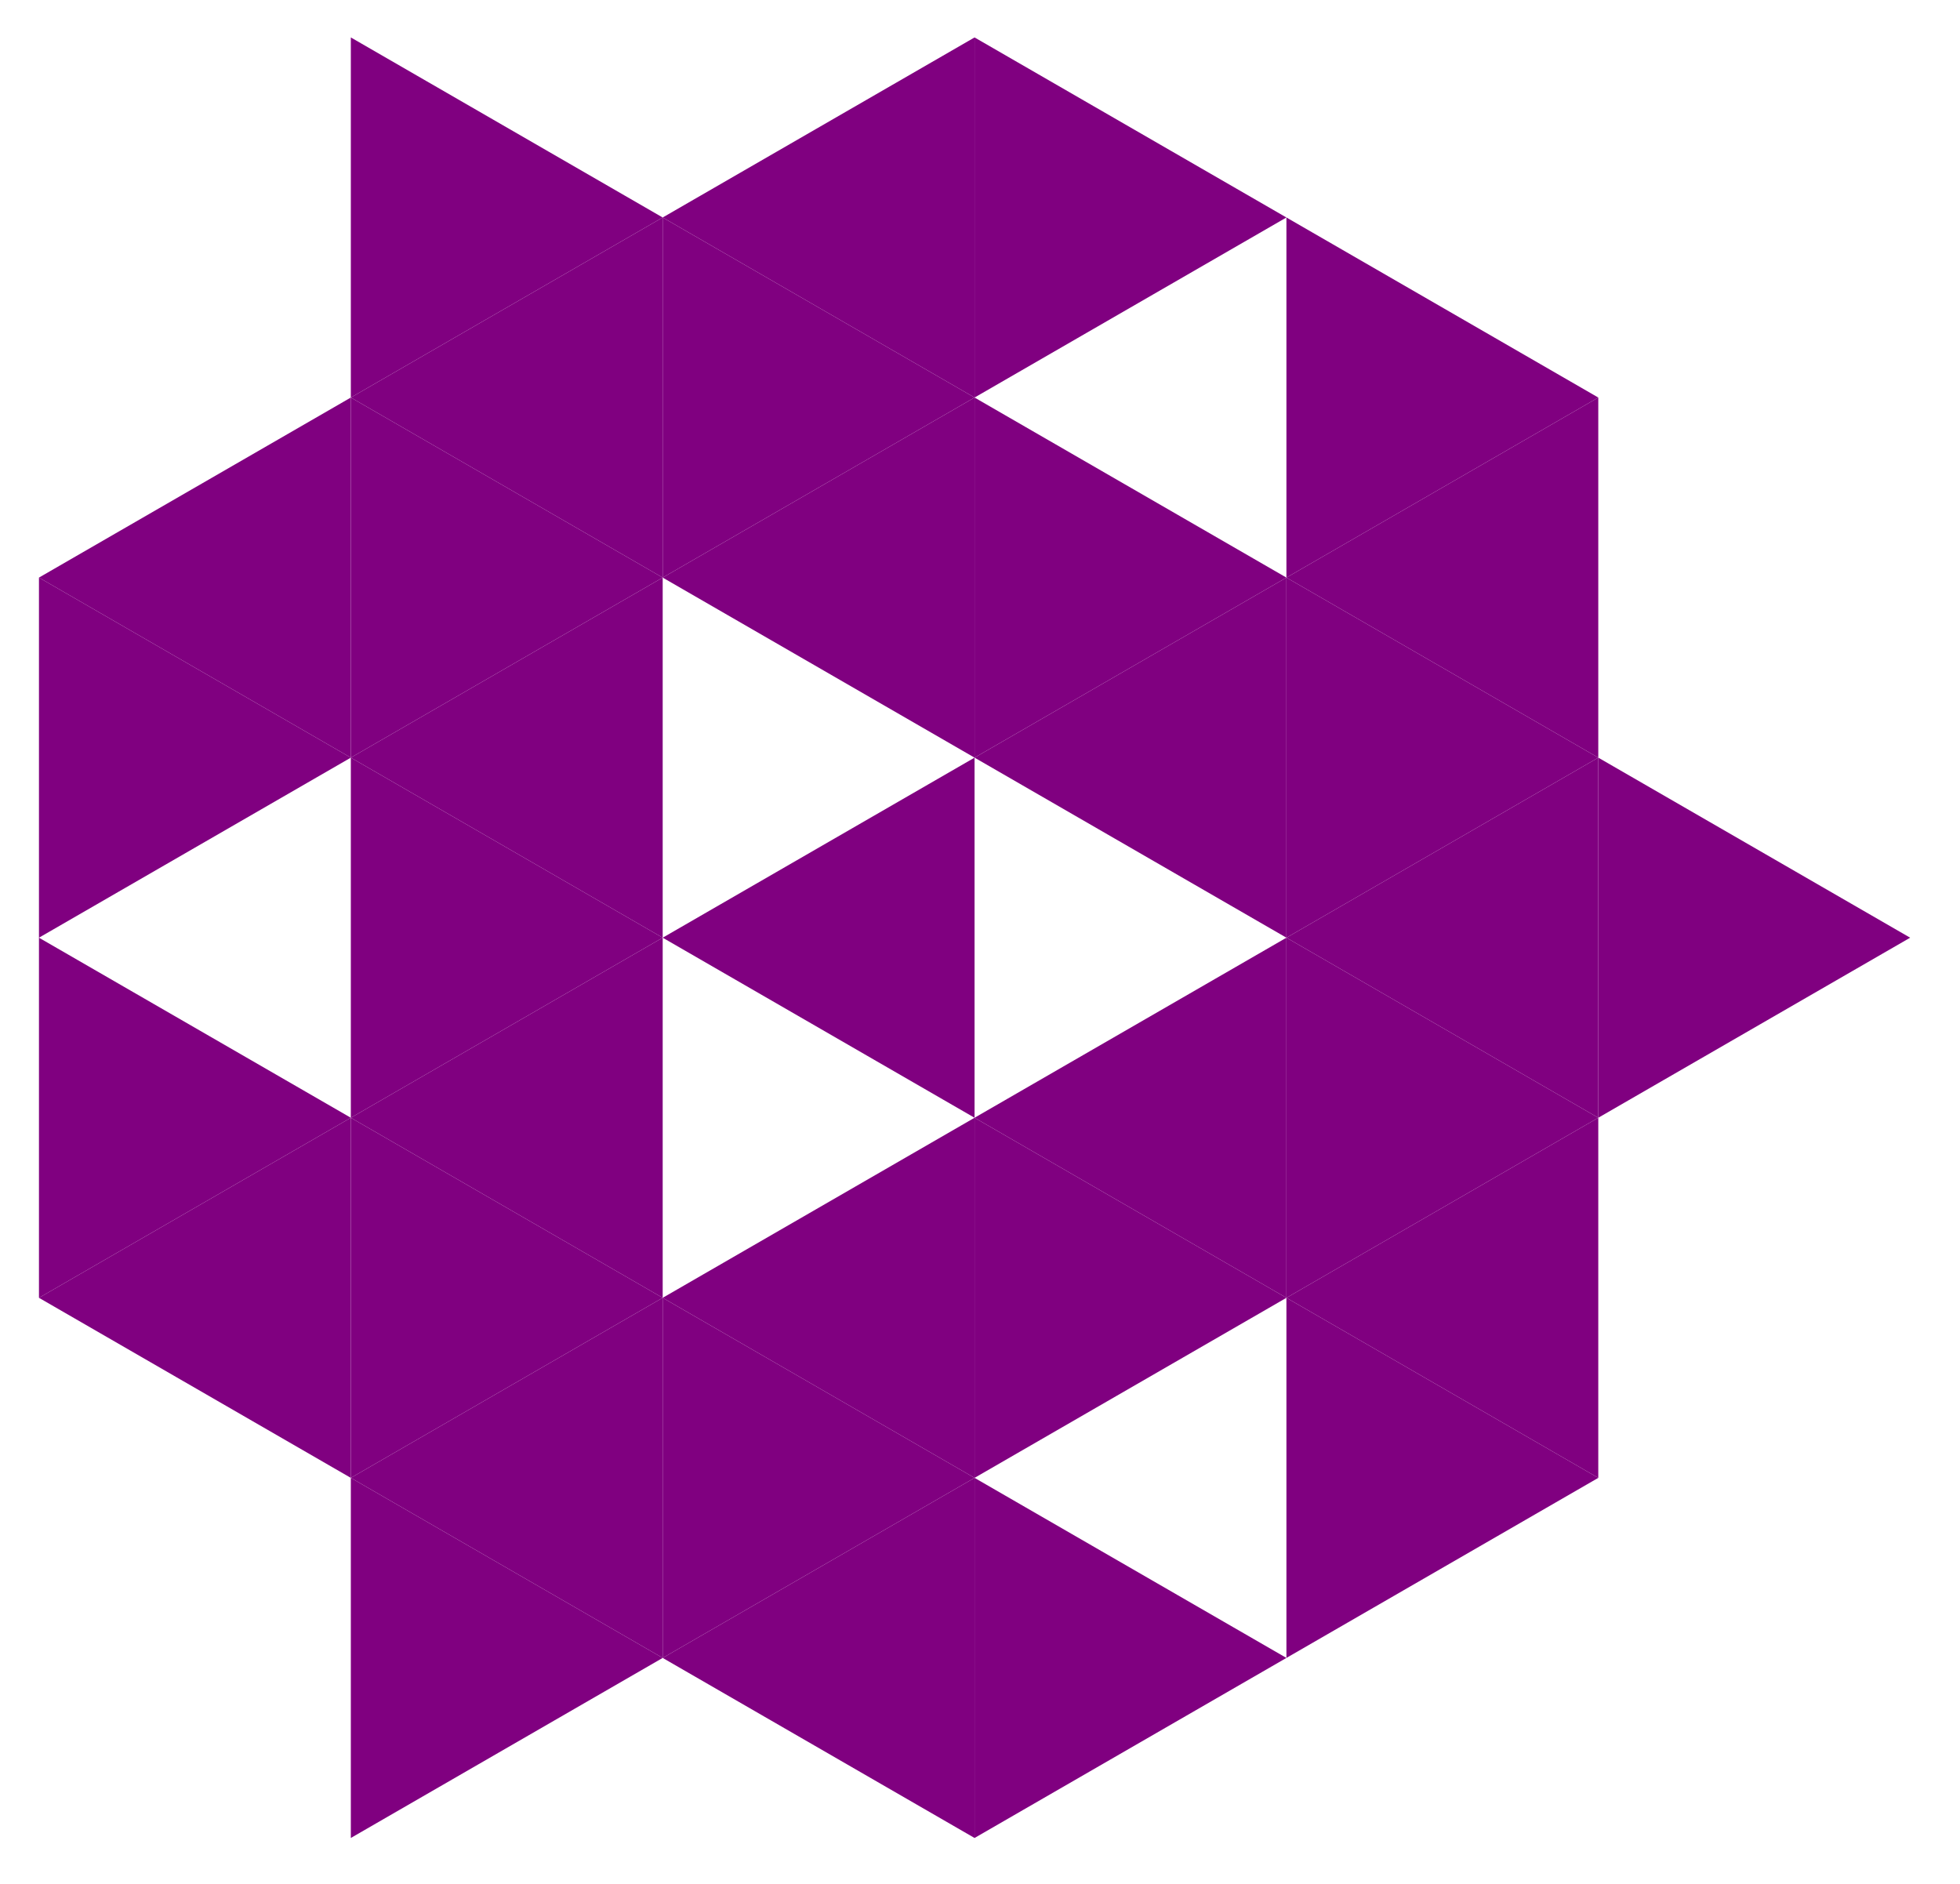 <?xml version="1.0" encoding="UTF-8"?>
<svg xmlns="http://www.w3.org/2000/svg" xmlns:xlink="http://www.w3.org/1999/xlink" width="180pt" height="173pt" viewBox="0 0 180 173" version="1.1">
<g id="surface46">
<rect x="0" y="0" width="180" height="173" style="fill:rgb(100%,100%,100%);fill-opacity:1;stroke:none;"/>
<path style=" stroke:none;fill-rule:evenodd;fill:rgb(50.001%,0%,50.001%);fill-opacity:1;" d="M 60.859 86.113 L 89.5 69.578 L 89.5 102.648 Z M 60.859 86.113 "/>
<path style=" stroke:none;fill-rule:evenodd;fill:rgb(50.001%,0%,50.001%);fill-opacity:1;" d="M 89.5 102.648 L 118.141 86.113 L 118.141 119.184 Z M 89.5 102.648 "/>
<path style=" stroke:none;fill-rule:evenodd;fill:rgb(50.001%,0%,50.001%);fill-opacity:1;" d="M 89.5 69.578 L 118.141 53.043 L 118.141 86.113 Z M 89.5 69.578 "/>
<path style=" stroke:none;fill-rule:evenodd;fill:rgb(50.001%,0%,50.001%);fill-opacity:1;" d="M 60.859 53.043 L 89.5 36.508 L 89.5 69.578 Z M 60.859 53.043 "/>
<path style=" stroke:none;fill-rule:evenodd;fill:rgb(50.001%,0%,50.001%);fill-opacity:1;" d="M 32.219 69.578 L 60.859 53.043 L 60.859 86.113 Z M 32.219 69.578 "/>
<path style=" stroke:none;fill-rule:evenodd;fill:rgb(50.001%,0%,50.001%);fill-opacity:1;" d="M 32.219 102.648 L 60.859 86.113 L 60.859 119.184 Z M 32.219 102.648 "/>
<path style=" stroke:none;fill-rule:evenodd;fill:rgb(50.001%,0%,50.001%);fill-opacity:1;" d="M 60.859 119.184 L 89.5 102.648 L 89.5 135.719 Z M 60.859 119.184 "/>
<path style=" stroke:none;fill-rule:evenodd;fill:rgb(50.001%,0%,50.001%);fill-opacity:1;" d="M 118.141 119.184 L 146.781 102.648 L 146.781 135.719 Z M 118.141 119.184 "/>
<path style=" stroke:none;fill-rule:evenodd;fill:rgb(50.001%,0%,50.001%);fill-opacity:1;" d="M 118.141 86.113 L 146.781 69.578 L 146.781 102.648 Z M 118.141 86.113 "/>
<path style=" stroke:none;fill-rule:evenodd;fill:rgb(50.001%,0%,50.001%);fill-opacity:1;" d="M 118.141 53.043 L 146.781 36.508 L 146.781 69.578 Z M 118.141 53.043 "/>
<path style=" stroke:none;fill-rule:evenodd;fill:rgb(50.001%,0%,50.001%);fill-opacity:1;" d="M 60.859 19.973 L 89.5 3.438 L 89.5 36.508 Z M 60.859 19.973 "/>
<path style=" stroke:none;fill-rule:evenodd;fill:rgb(50.001%,0%,50.001%);fill-opacity:1;" d="M 32.219 36.508 L 60.859 19.973 L 60.859 53.043 Z M 32.219 36.508 "/>
<path style=" stroke:none;fill-rule:evenodd;fill:rgb(50.001%,0%,50.001%);fill-opacity:1;" d="M 3.578 53.043 L 32.219 36.508 L 32.219 69.578 Z M 3.578 53.043 "/>
<path style=" stroke:none;fill-rule:evenodd;fill:rgb(50.001%,0%,50.001%);fill-opacity:1;" d="M 3.578 119.184 L 32.219 102.648 L 32.219 135.719 Z M 3.578 119.184 "/>
<path style=" stroke:none;fill-rule:evenodd;fill:rgb(50.001%,0%,50.001%);fill-opacity:1;" d="M 32.219 135.719 L 60.859 119.184 L 60.859 152.254 Z M 32.219 135.719 "/>
<path style=" stroke:none;fill-rule:evenodd;fill:rgb(50.001%,0%,50.001%);fill-opacity:1;" d="M 60.859 152.254 L 89.5 135.719 L 89.5 168.789 Z M 60.859 152.254 "/>
<path style=" stroke:none;fill-rule:evenodd;fill:rgb(50.001%,0%,50.001%);fill-opacity:1;" d="M 146.781 102.648 L 118.141 86.113 L 118.141 119.184 Z M 146.781 102.648 "/>
<path style=" stroke:none;fill-rule:evenodd;fill:rgb(50.001%,0%,50.001%);fill-opacity:1;" d="M 146.781 69.578 L 118.141 53.043 L 118.141 86.113 Z M 146.781 69.578 "/>
<path style=" stroke:none;fill-rule:evenodd;fill:rgb(50.001%,0%,50.001%);fill-opacity:1;" d="M 118.141 53.043 L 89.5 36.508 L 89.5 69.578 Z M 118.141 53.043 "/>
<path style=" stroke:none;fill-rule:evenodd;fill:rgb(50.001%,0%,50.001%);fill-opacity:1;" d="M 89.5 36.508 L 60.859 19.973 L 60.859 53.043 Z M 89.5 36.508 "/>
<path style=" stroke:none;fill-rule:evenodd;fill:rgb(50.001%,0%,50.001%);fill-opacity:1;" d="M 60.859 53.043 L 32.219 36.508 L 32.219 69.578 Z M 60.859 53.043 "/>
<path style=" stroke:none;fill-rule:evenodd;fill:rgb(50.001%,0%,50.001%);fill-opacity:1;" d="M 60.859 86.113 L 32.219 69.578 L 32.219 102.648 Z M 60.859 86.113 "/>
<path style=" stroke:none;fill-rule:evenodd;fill:rgb(50.001%,0%,50.001%);fill-opacity:1;" d="M 60.859 119.184 L 32.219 102.648 L 32.219 135.719 Z M 60.859 119.184 "/>
<path style=" stroke:none;fill-rule:evenodd;fill:rgb(50.001%,0%,50.001%);fill-opacity:1;" d="M 89.5 135.719 L 60.859 119.184 L 60.859 152.254 Z M 89.5 135.719 "/>
<path style=" stroke:none;fill-rule:evenodd;fill:rgb(50.001%,0%,50.001%);fill-opacity:1;" d="M 118.141 119.184 L 89.5 102.648 L 89.5 135.719 Z M 118.141 119.184 "/>
<path style=" stroke:none;fill-rule:evenodd;fill:rgb(50.001%,0%,50.001%);fill-opacity:1;" d="M 175.422 86.113 L 146.781 69.578 L 146.781 102.648 Z M 175.422 86.113 "/>
<path style=" stroke:none;fill-rule:evenodd;fill:rgb(50.001%,0%,50.001%);fill-opacity:1;" d="M 146.781 36.508 L 118.141 19.973 L 118.141 53.043 Z M 146.781 36.508 "/>
<path style=" stroke:none;fill-rule:evenodd;fill:rgb(50.001%,0%,50.001%);fill-opacity:1;" d="M 118.141 19.973 L 89.5 3.438 L 89.5 36.508 Z M 118.141 19.973 "/>
<path style=" stroke:none;fill-rule:evenodd;fill:rgb(50.001%,0%,50.001%);fill-opacity:1;" d="M 60.859 19.973 L 32.219 3.438 L 32.219 36.508 Z M 60.859 19.973 "/>
<path style=" stroke:none;fill-rule:evenodd;fill:rgb(50.001%,0%,50.001%);fill-opacity:1;" d="M 32.219 69.578 L 3.578 53.043 L 3.578 86.113 Z M 32.219 69.578 "/>
<path style=" stroke:none;fill-rule:evenodd;fill:rgb(50.001%,0%,50.001%);fill-opacity:1;" d="M 32.219 102.648 L 3.578 86.113 L 3.578 119.184 Z M 32.219 102.648 "/>
<path style=" stroke:none;fill-rule:evenodd;fill:rgb(50.001%,0%,50.001%);fill-opacity:1;" d="M 60.859 152.254 L 32.219 135.719 L 32.219 168.789 Z M 60.859 152.254 "/>
<path style=" stroke:none;fill-rule:evenodd;fill:rgb(50.001%,0%,50.001%);fill-opacity:1;" d="M 118.141 152.254 L 89.5 135.719 L 89.5 168.789 Z M 118.141 152.254 "/>
<path style=" stroke:none;fill-rule:evenodd;fill:rgb(50.001%,0%,50.001%);fill-opacity:1;" d="M 146.781 135.719 L 118.141 119.184 L 118.141 152.254 Z M 146.781 135.719 "/>
</g>
</svg>
